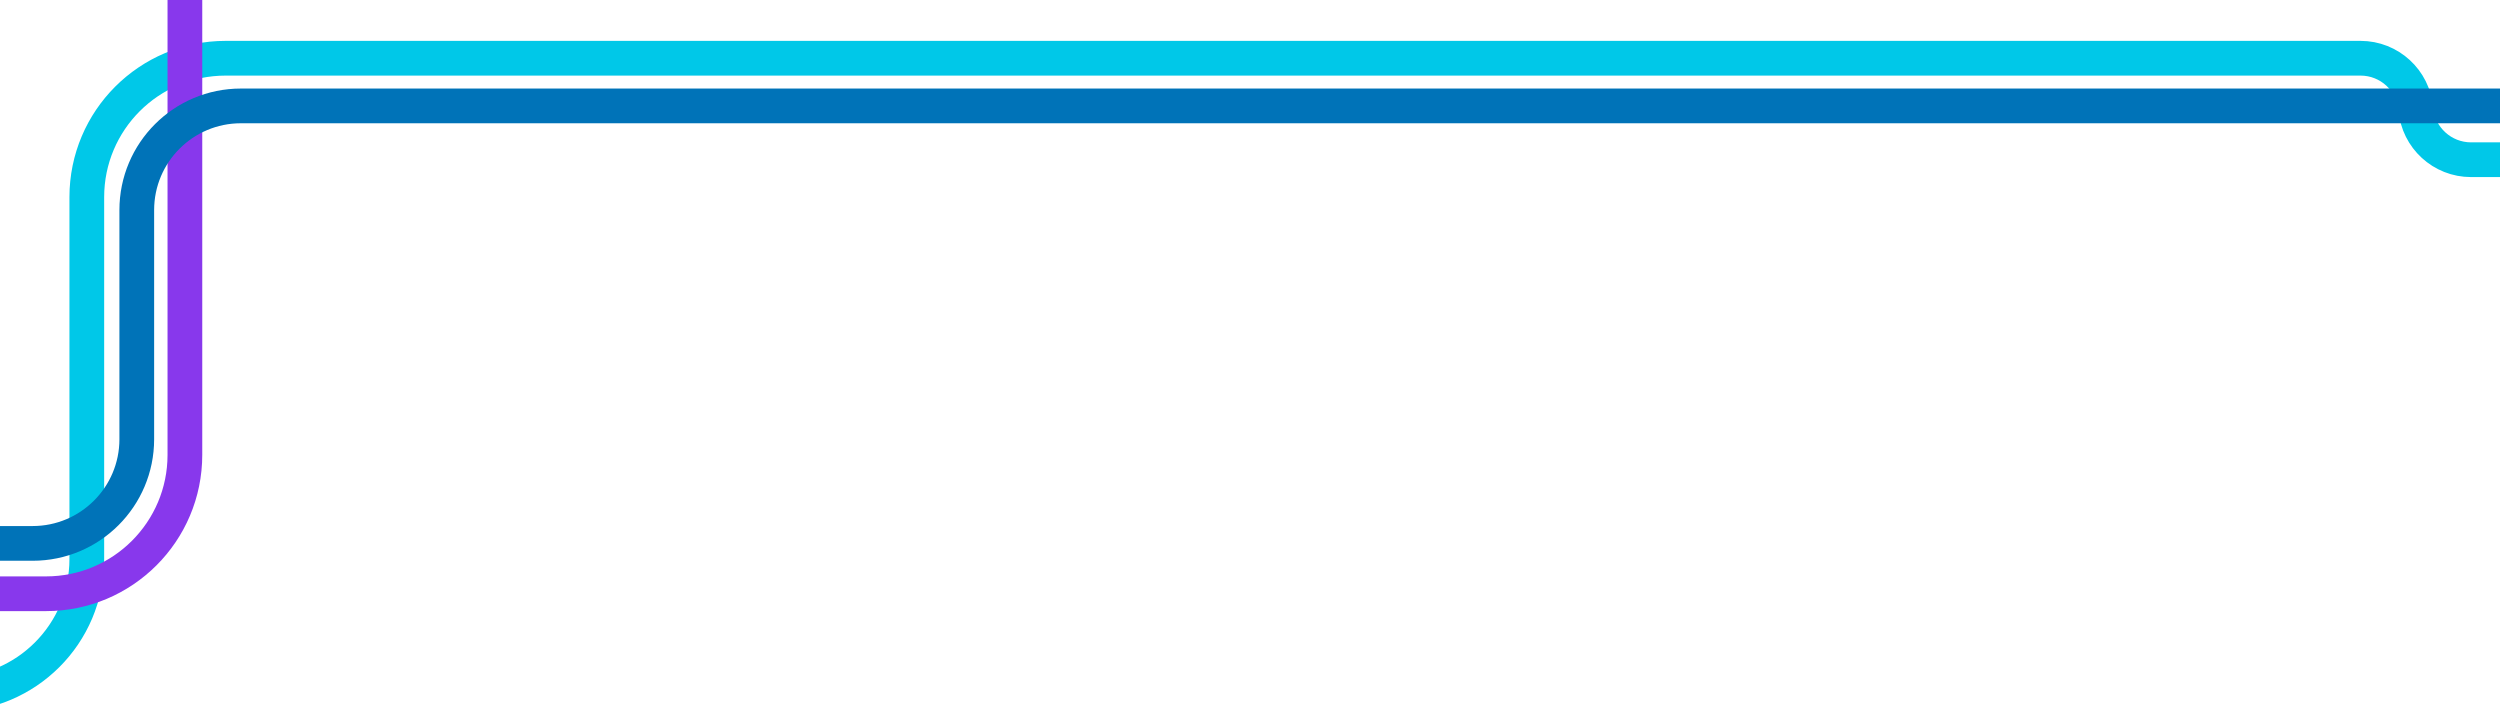 <svg xmlns="http://www.w3.org/2000/svg" fill="none" viewBox="0 0 1440 410">
  <path stroke="#00C8E8" stroke-width="20" d="M-1805 400H-28c43.078 0 78-34.922 78-78V113.543c0-44.182 35.817-80 80-80h1229.67c16.59 0 30.42 12.698 31.83 29.229 1.41 16.53 15.24 29.228 31.84 29.228H3239"/>
  <path stroke="#8838EC" stroke-width="20" d="M106.5-3v265c0 44.183-35.817 80-80 80H-1805"/>
  <path stroke="#0073B8" stroke-width="20" d="M-1805 313H18.782c33.137 0 60-26.863 60-60V121c0-33.137 26.863-60 60-60H3239"/>
</svg>